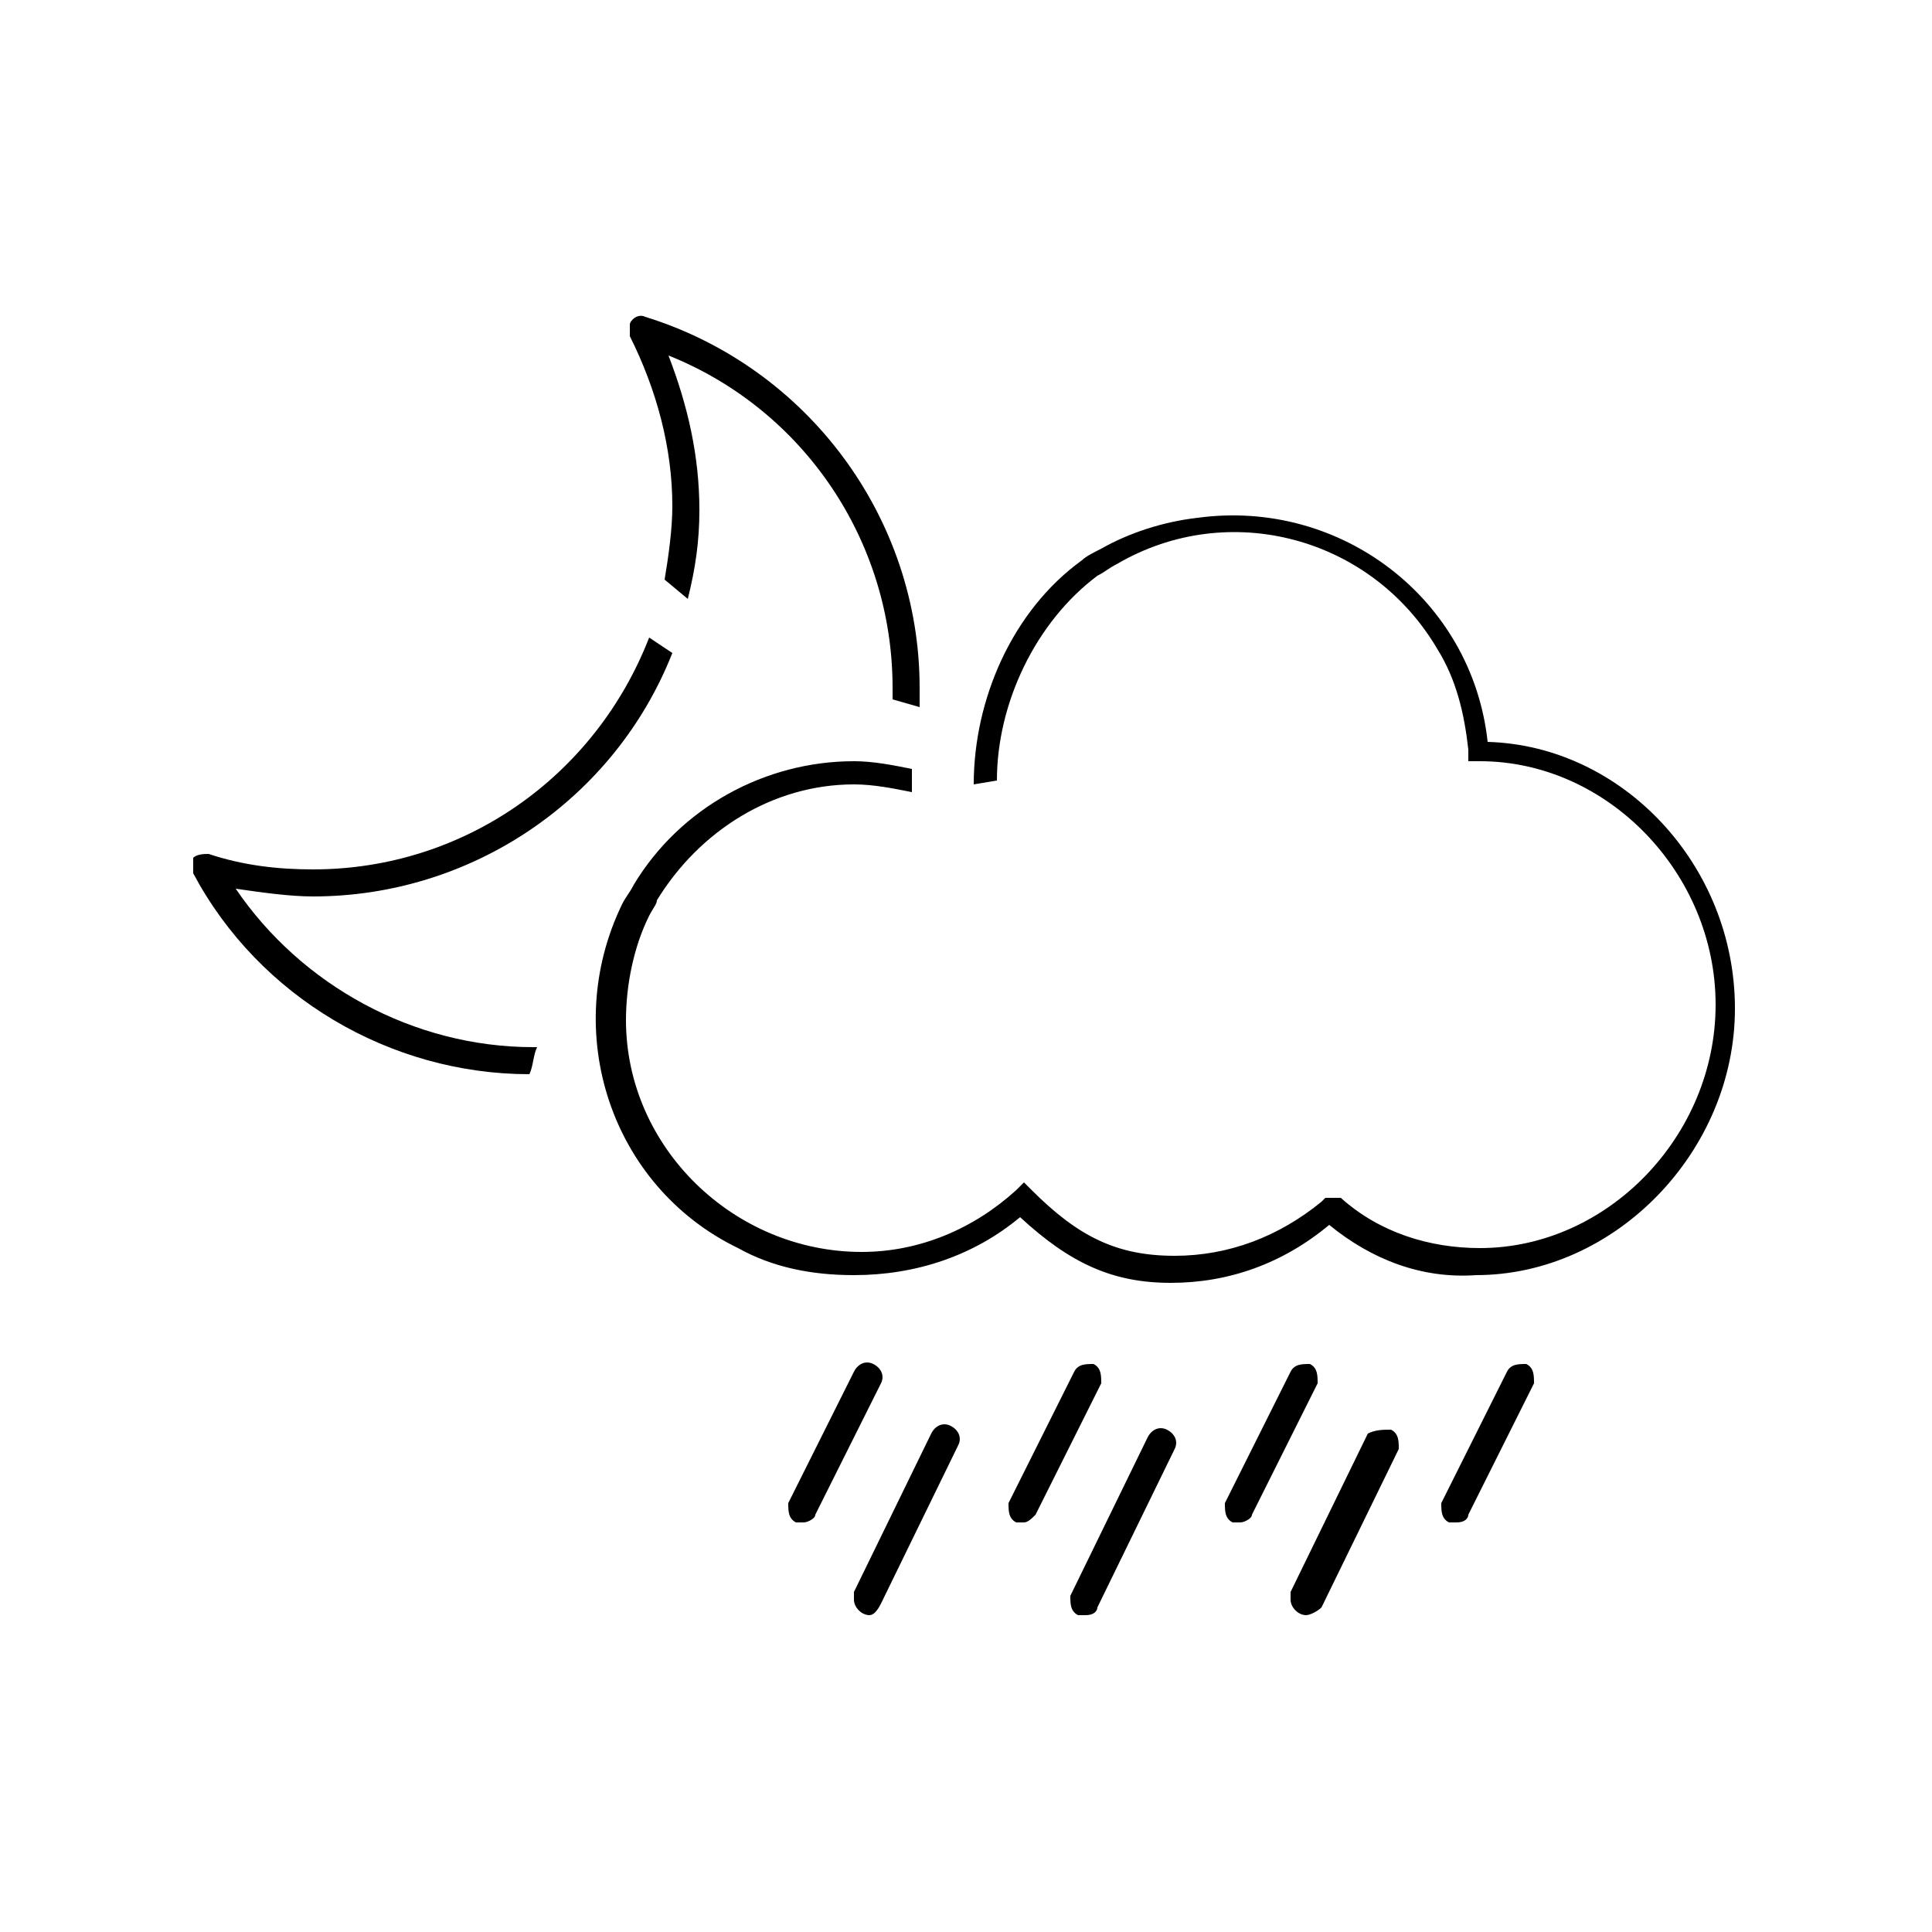 <?xml version="1.0" encoding="utf-8"?>
<!-- Generator: Adobe Illustrator 23.0.0, SVG Export Plug-In . SVG Version: 6.00 Build 0)  -->
<svg version="1.1" id="Camada_1" xmlns="http://www.w3.org/2000/svg" xmlns:xlink="http://www.w3.org/1999/xlink" x="0px" y="0px"
	 viewBox="0 0 50 50" style="enable-background:new 0 0 50 50;" xml:space="preserve">
<title>10n</title>
<g>
	<g id="Layer_1">
		<path d="M25.8,20.2c0-2,1-4.1,2.6-5.3c0.2-0.1,0.3-0.2,0.5-0.3c2.9-1.7,6.6-0.7,8.3,2.2c0.5,0.8,0.7,1.7,0.8,2.6l0,0.3h0.3
			c3.3,0,6.1,2.9,6.1,6.3s-2.8,6.3-6.1,6.3c-1.3,0-2.6-0.4-3.6-1.3l-0.1,0h-0.3l-0.1,0.1c-1.1,0.9-2.4,1.4-3.8,1.4
			c-1.5,0-2.5-0.5-3.7-1.7l-0.2-0.2l-0.2,0.2c-1.1,1-2.5,1.6-4,1.6c-3.3,0-6.1-2.7-6.1-6c0-0.9,0.2-1.9,0.6-2.7
			c0.1-0.2,0.2-0.3,0.2-0.4c1.1-1.8,3-3,5.1-3c0.5,0,1,0.1,1.5,0.2v-0.6c-0.5-0.1-1-0.2-1.5-0.2c-2.3,0-4.5,1.2-5.7,3.2
			c-0.1,0.2-0.2,0.3-0.3,0.5c-1.6,3.3-0.3,7.3,3,8.9c0.9,0.5,1.9,0.7,3,0.7c1.6,0,3.1-0.5,4.3-1.5c1.3,1.2,2.4,1.7,3.9,1.7
			c1.5,0,2.9-0.5,4.1-1.5c1.1,0.9,2.4,1.4,3.8,1.3c3.6,0,6.7-3.2,6.7-6.9c0-3.7-2.9-6.8-6.4-6.9c-0.4-3.7-3.8-6.3-7.5-5.8
			c-0.9,0.1-1.8,0.4-2.5,0.8c-0.2,0.1-0.4,0.2-0.5,0.3c-1.8,1.3-2.8,3.6-2.8,5.8l0,0"/>
		<path d="M20.8,39.4c-0.1,0-0.1,0-0.2,0c-0.2-0.1-0.2-0.3-0.2-0.5l1.7-3.4c0.1-0.2,0.3-0.3,0.5-0.2c0.2,0.1,0.3,0.3,0.2,0.5
			c0,0,0,0,0,0l-1.7,3.4C21.1,39.3,20.9,39.4,20.8,39.4"/>
		<path d="M26.5,39.4c-0.1,0-0.1,0-0.2,0c-0.2-0.1-0.2-0.3-0.2-0.5c0,0,0,0,0,0l1.7-3.4c0.1-0.2,0.3-0.2,0.5-0.2
			c0.2,0.1,0.2,0.3,0.2,0.5l-1.7,3.4C26.7,39.3,26.6,39.4,26.5,39.4"/>
		<path d="M32.1,39.4c-0.1,0-0.1,0-0.2,0c-0.2-0.1-0.2-0.3-0.2-0.5c0,0,0,0,0,0l1.7-3.4c0.1-0.2,0.3-0.2,0.5-0.2
			c0.2,0.1,0.2,0.3,0.2,0.5l-1.7,3.4C32.4,39.3,32.2,39.4,32.1,39.4"/>
		<path d="M22.5,41.8c-0.2,0-0.4-0.2-0.4-0.4c0-0.1,0-0.1,0-0.2l2-4.1c0.1-0.2,0.3-0.3,0.5-0.2c0.2,0.1,0.3,0.3,0.2,0.5c0,0,0,0,0,0
			l-2,4.1C22.7,41.7,22.6,41.8,22.5,41.8"/>
		<path d="M33.8,41.8c-0.2,0-0.4-0.2-0.4-0.4c0-0.1,0-0.1,0-0.2l2-4.1C35.6,37,35.8,37,36,37c0.2,0.1,0.2,0.3,0.2,0.5l-2,4.1
			C34.1,41.7,33.9,41.8,33.8,41.8"/>
		<path d="M28.1,41.8c-0.1,0-0.1,0-0.2,0c-0.2-0.1-0.2-0.3-0.2-0.5l2-4.1c0.1-0.2,0.3-0.3,0.5-0.2c0.2,0.1,0.3,0.3,0.2,0.5
			c0,0,0,0,0,0l-2,4.1C28.4,41.7,28.3,41.8,28.1,41.8"/>
		<path d="M37.7,39.4c-0.1,0-0.1,0-0.2,0c-0.2-0.1-0.2-0.3-0.2-0.5c0,0,0,0,0,0l1.7-3.4c0.1-0.2,0.3-0.2,0.5-0.2
			c0.2,0.1,0.2,0.3,0.2,0.5l-1.7,3.4C38,39.3,37.9,39.4,37.7,39.4"/>
		<path d="M13.8,27.1c-3.1,0-6-1.6-7.7-4.1c0.7,0.1,1.4,0.2,2,0.2c4.1,0,7.8-2.5,9.3-6.3l-0.6-0.4c-1.4,3.6-4.8,6-8.7,6
			c-0.9,0-1.8-0.1-2.7-0.4c-0.1,0-0.3,0-0.4,0.1C5,22.3,5,22.4,5,22.6c1.7,3.2,5.1,5.2,8.7,5.2c0.1-0.2,0.1-0.5,0.2-0.7H13.8"/>
		<path d="M23.8,17.8c0-4.4-2.9-8.3-7.1-9.6c-0.2-0.1-0.4,0.1-0.4,0.2c0,0.1,0,0.2,0,0.3c0.7,1.4,1.1,2.9,1.1,4.4
			c0,0.6-0.1,1.3-0.2,1.9l0.6,0.5c0.2-0.8,0.3-1.5,0.3-2.3c0-1.4-0.3-2.7-0.8-4c3.5,1.4,5.8,4.8,5.8,8.6c0,0.1,0,0.2,0,0.3l0.7,0.2
			C23.8,18.3,23.8,18,23.8,17.8"/>
	</g>
</g>
</svg>
